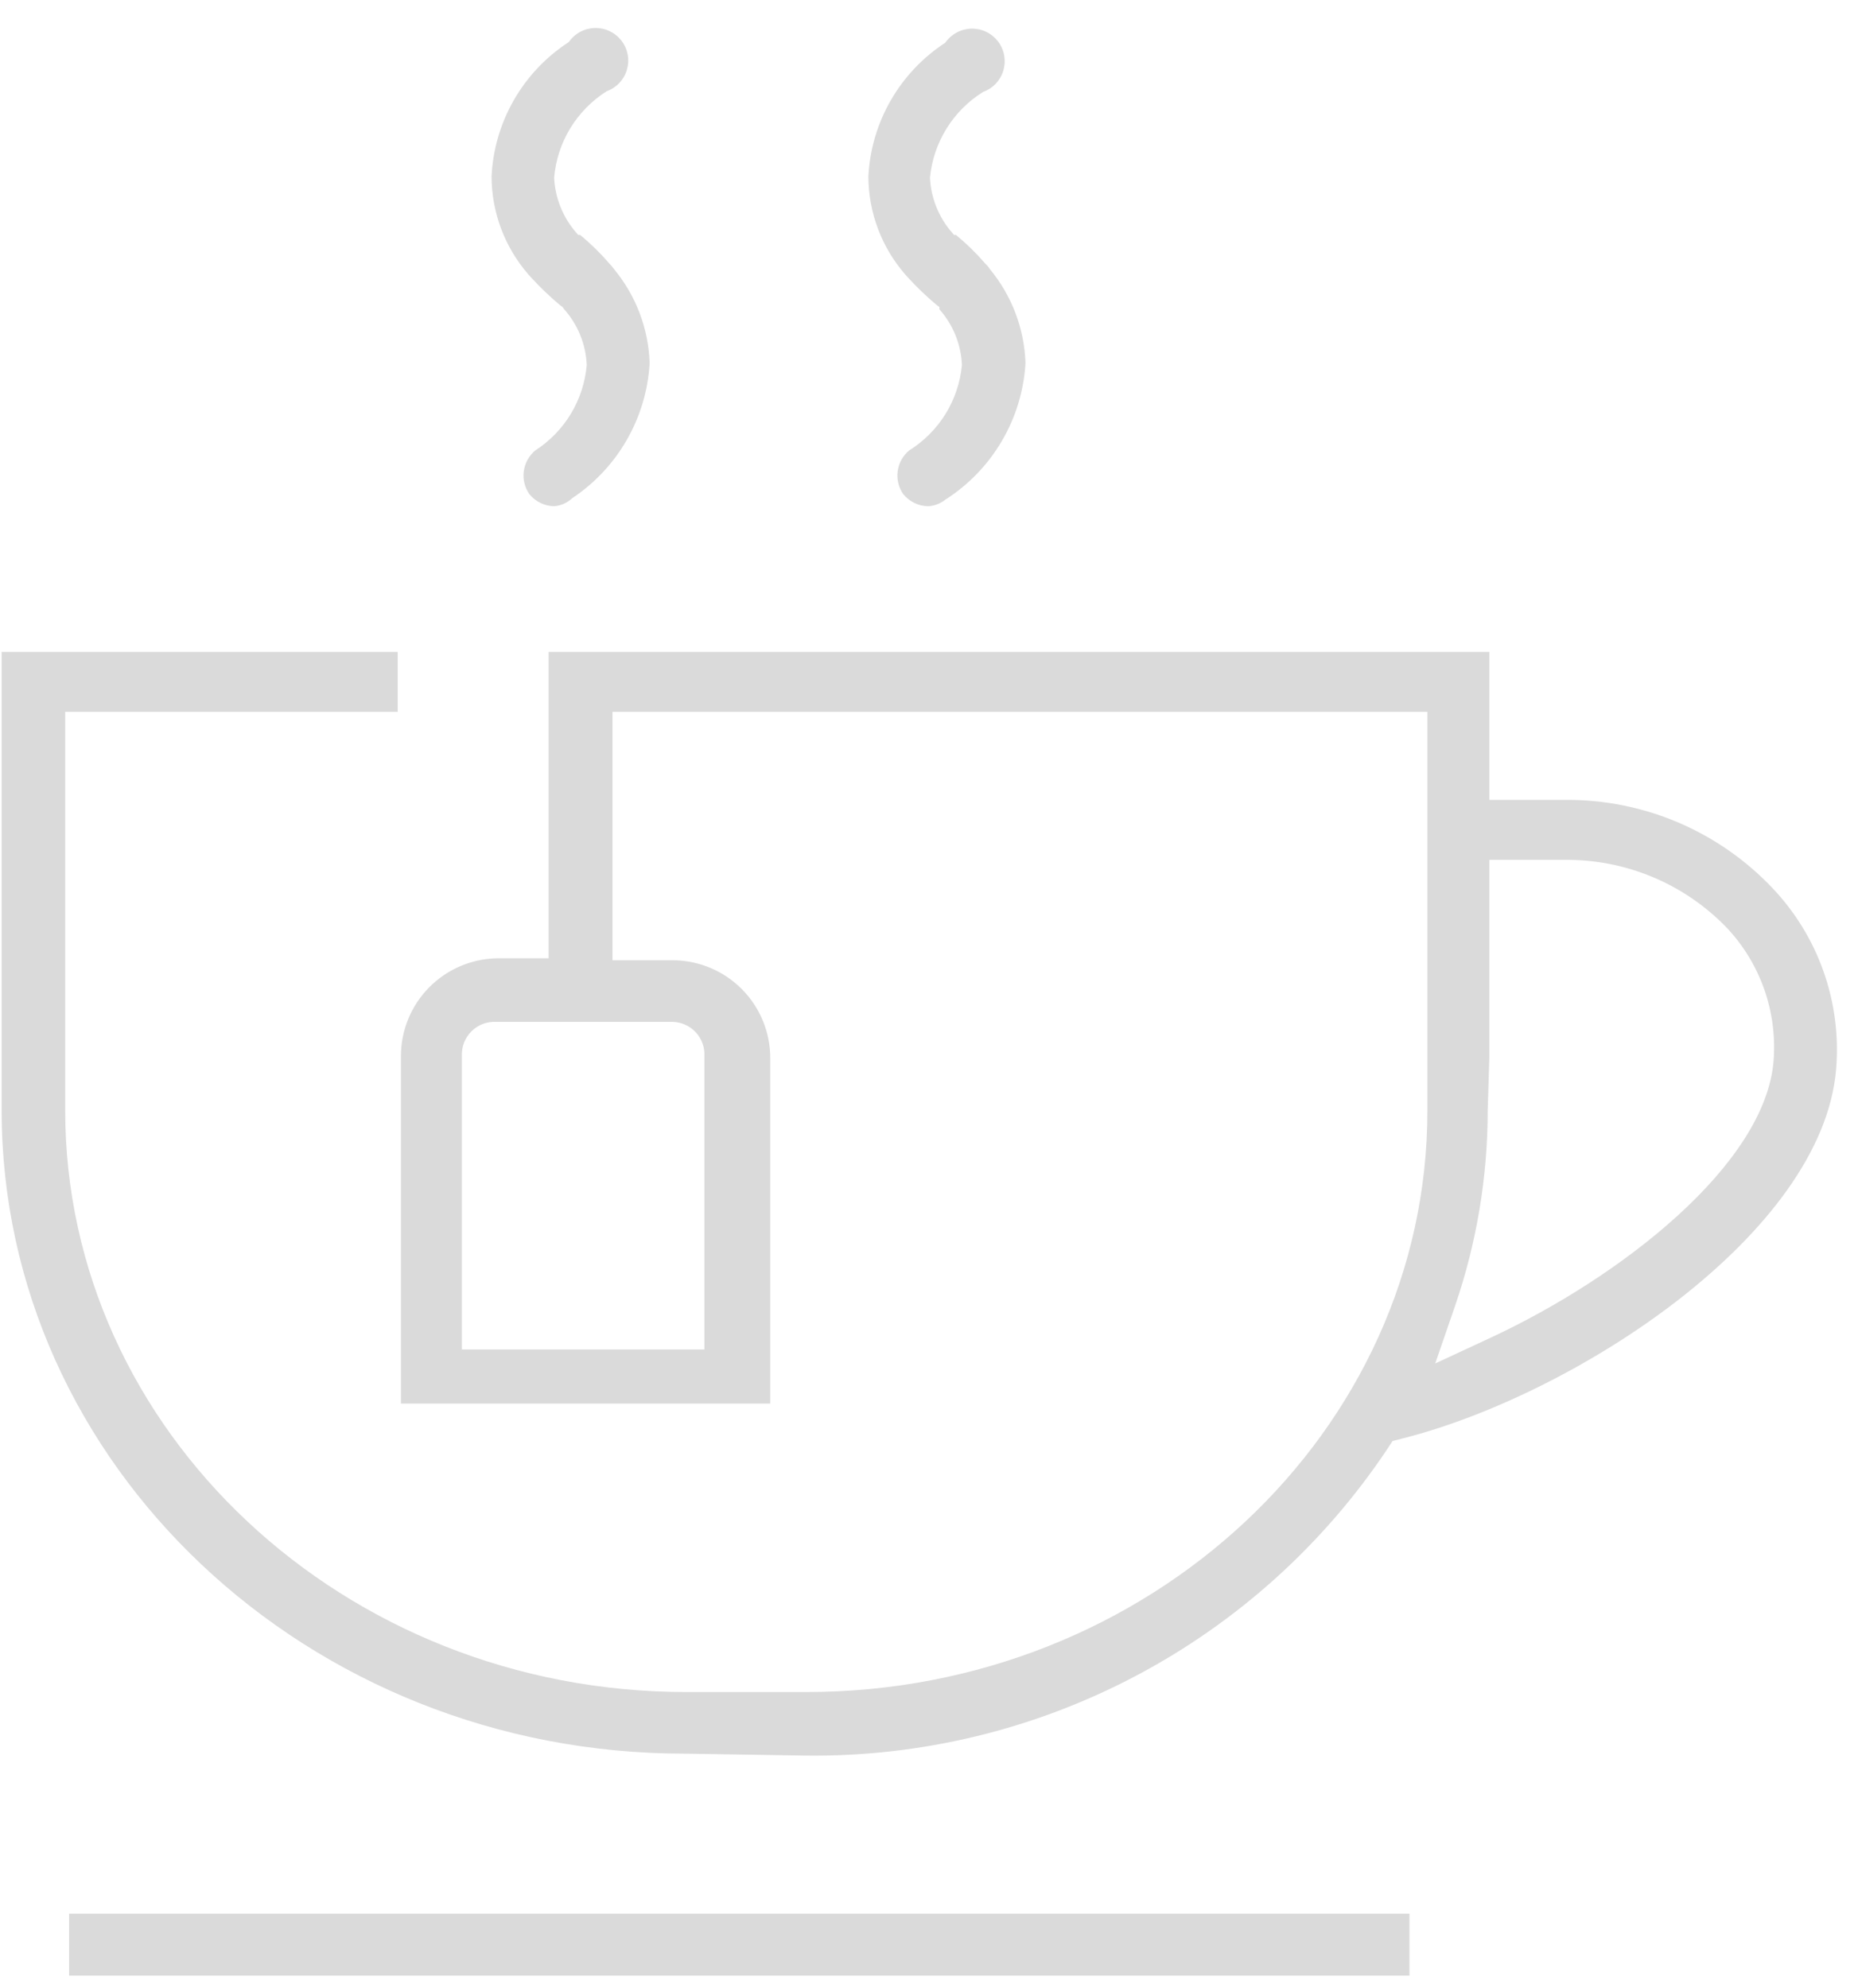 <svg width="57" height="61" viewBox="0 0 57 61" fill="none" xmlns="http://www.w3.org/2000/svg">
<path d="M17 15.53C16.854 15.528 16.71 15.493 16.579 15.429C16.448 15.365 16.332 15.273 16.24 15.16C16.097 14.955 16.036 14.703 16.069 14.455C16.103 14.207 16.228 13.98 16.42 13.82C16.866 13.533 17.24 13.148 17.514 12.694C17.788 12.239 17.954 11.728 18 11.2C17.974 10.568 17.73 9.964 17.31 9.49L17.26 9.42L17.19 9.37C16.875 9.107 16.578 8.823 16.3 8.52V8.52L16.21 8.42C15.486 7.588 15.085 6.523 15.08 5.42C15.118 4.593 15.353 3.787 15.766 3.068C16.178 2.35 16.755 1.741 17.45 1.29C17.54 1.16 17.659 1.054 17.797 0.979C17.936 0.904 18.09 0.863 18.247 0.859C18.405 0.855 18.561 0.888 18.703 0.956C18.846 1.024 18.97 1.125 19.066 1.249C19.162 1.374 19.227 1.52 19.256 1.675C19.285 1.83 19.276 1.989 19.232 2.141C19.188 2.292 19.108 2.43 19 2.545C18.892 2.659 18.758 2.747 18.61 2.8C18.156 3.088 17.774 3.477 17.494 3.936C17.215 4.396 17.046 4.914 17 5.45C17.029 6.074 17.269 6.67 17.68 7.14L17.74 7.21H17.8C18.121 7.474 18.418 7.765 18.69 8.08C18.744 8.136 18.795 8.196 18.84 8.26C19.512 9.073 19.896 10.086 19.93 11.14C19.883 11.967 19.644 12.771 19.233 13.489C18.822 14.208 18.249 14.821 17.56 15.28C17.407 15.425 17.21 15.513 17 15.53Z" fill="#DADADA"/>
<path d="M28.47 15.53C28.324 15.528 28.18 15.493 28.049 15.429C27.918 15.365 27.802 15.273 27.71 15.16C27.567 14.955 27.506 14.703 27.539 14.455C27.573 14.207 27.698 13.98 27.89 13.82C28.343 13.537 28.726 13.154 29.007 12.7C29.288 12.245 29.46 11.732 29.51 11.2C29.484 10.568 29.24 9.964 28.82 9.49V9.42L28.75 9.37C28.435 9.107 28.137 8.823 27.86 8.52V8.52L27.77 8.42C27.046 7.588 26.645 6.523 26.64 5.42C26.68 4.597 26.915 3.796 27.326 3.081C27.736 2.367 28.31 1.76 29 1.31C29.09 1.18 29.209 1.074 29.347 0.999C29.486 0.924 29.64 0.883 29.797 0.879C29.955 0.875 30.111 0.908 30.253 0.976C30.395 1.044 30.52 1.145 30.616 1.269C30.712 1.394 30.777 1.54 30.806 1.695C30.834 1.85 30.826 2.009 30.782 2.161C30.738 2.312 30.658 2.45 30.55 2.565C30.442 2.679 30.308 2.767 30.16 2.82C29.704 3.104 29.32 3.488 29.038 3.944C28.755 4.401 28.581 4.916 28.53 5.45C28.559 6.074 28.799 6.67 29.21 7.14L29.27 7.21H29.33C29.651 7.474 29.948 7.765 30.22 8.08C30.277 8.133 30.328 8.194 30.37 8.26C31.042 9.073 31.426 10.086 31.46 11.14C31.411 11.983 31.162 12.803 30.734 13.531C30.306 14.259 29.712 14.876 29 15.33C28.849 15.451 28.663 15.521 28.47 15.53V15.53Z" fill="#DADADA"/>
<path d="M43.24 58.71H2.12V60.61H43.24V58.71Z" fill="#DADADA"/>
<path d="M21 53.8C9.45 53.8 0.05 44.94 0.05 34.06V20H12.2V21.84H2V31.36V34.06C2 43.9 10.55 51.91 21.05 51.91H24.74C35.25 51.91 43.79 43.91 43.79 34.07V21.84H18.79V29.46H20.68C21.467 29.473 22.217 29.795 22.769 30.356C23.321 30.917 23.63 31.673 23.63 32.46V43.06H12.3V32.4C12.3 31.613 12.609 30.857 13.161 30.296C13.713 29.735 14.463 29.413 15.25 29.4H16.83V20H45.69V24.54H46.51H48C49.195 24.528 50.38 24.763 51.48 25.231C52.579 25.7 53.57 26.39 54.39 27.26C55.083 27.994 55.614 28.866 55.948 29.819C56.282 30.771 56.412 31.784 56.33 32.79C55.92 37.86 48.33 42.79 43.03 44.13L42.72 44.21L42.55 44.47C40.594 47.395 37.939 49.785 34.825 51.425C31.712 53.065 28.238 53.902 24.72 53.86L21 53.8ZM45.64 34.06C45.64 36.102 45.302 38.129 44.64 40.06L44.03 41.83L45.73 41.04C49.73 39.18 54.15 35.73 54.41 32.55C54.468 31.813 54.373 31.071 54.131 30.372C53.888 29.673 53.503 29.032 53 28.49C52.356 27.814 51.58 27.278 50.72 26.915C49.859 26.552 48.934 26.37 48 26.38C47.48 26.38 47 26.38 46.46 26.38H45.69V32.44L45.64 34.06ZM15.22 31.35C15.08 31.343 14.941 31.365 14.81 31.415C14.679 31.465 14.561 31.543 14.462 31.642C14.363 31.741 14.286 31.859 14.235 31.99C14.185 32.12 14.163 32.26 14.17 32.4V41.4H21.61V32.4C21.617 32.264 21.596 32.129 21.549 32.002C21.502 31.875 21.429 31.759 21.335 31.66C21.242 31.562 21.129 31.484 21.005 31.431C20.88 31.377 20.746 31.35 20.61 31.35H15.22Z" fill="#DADADA"/>
</svg>
